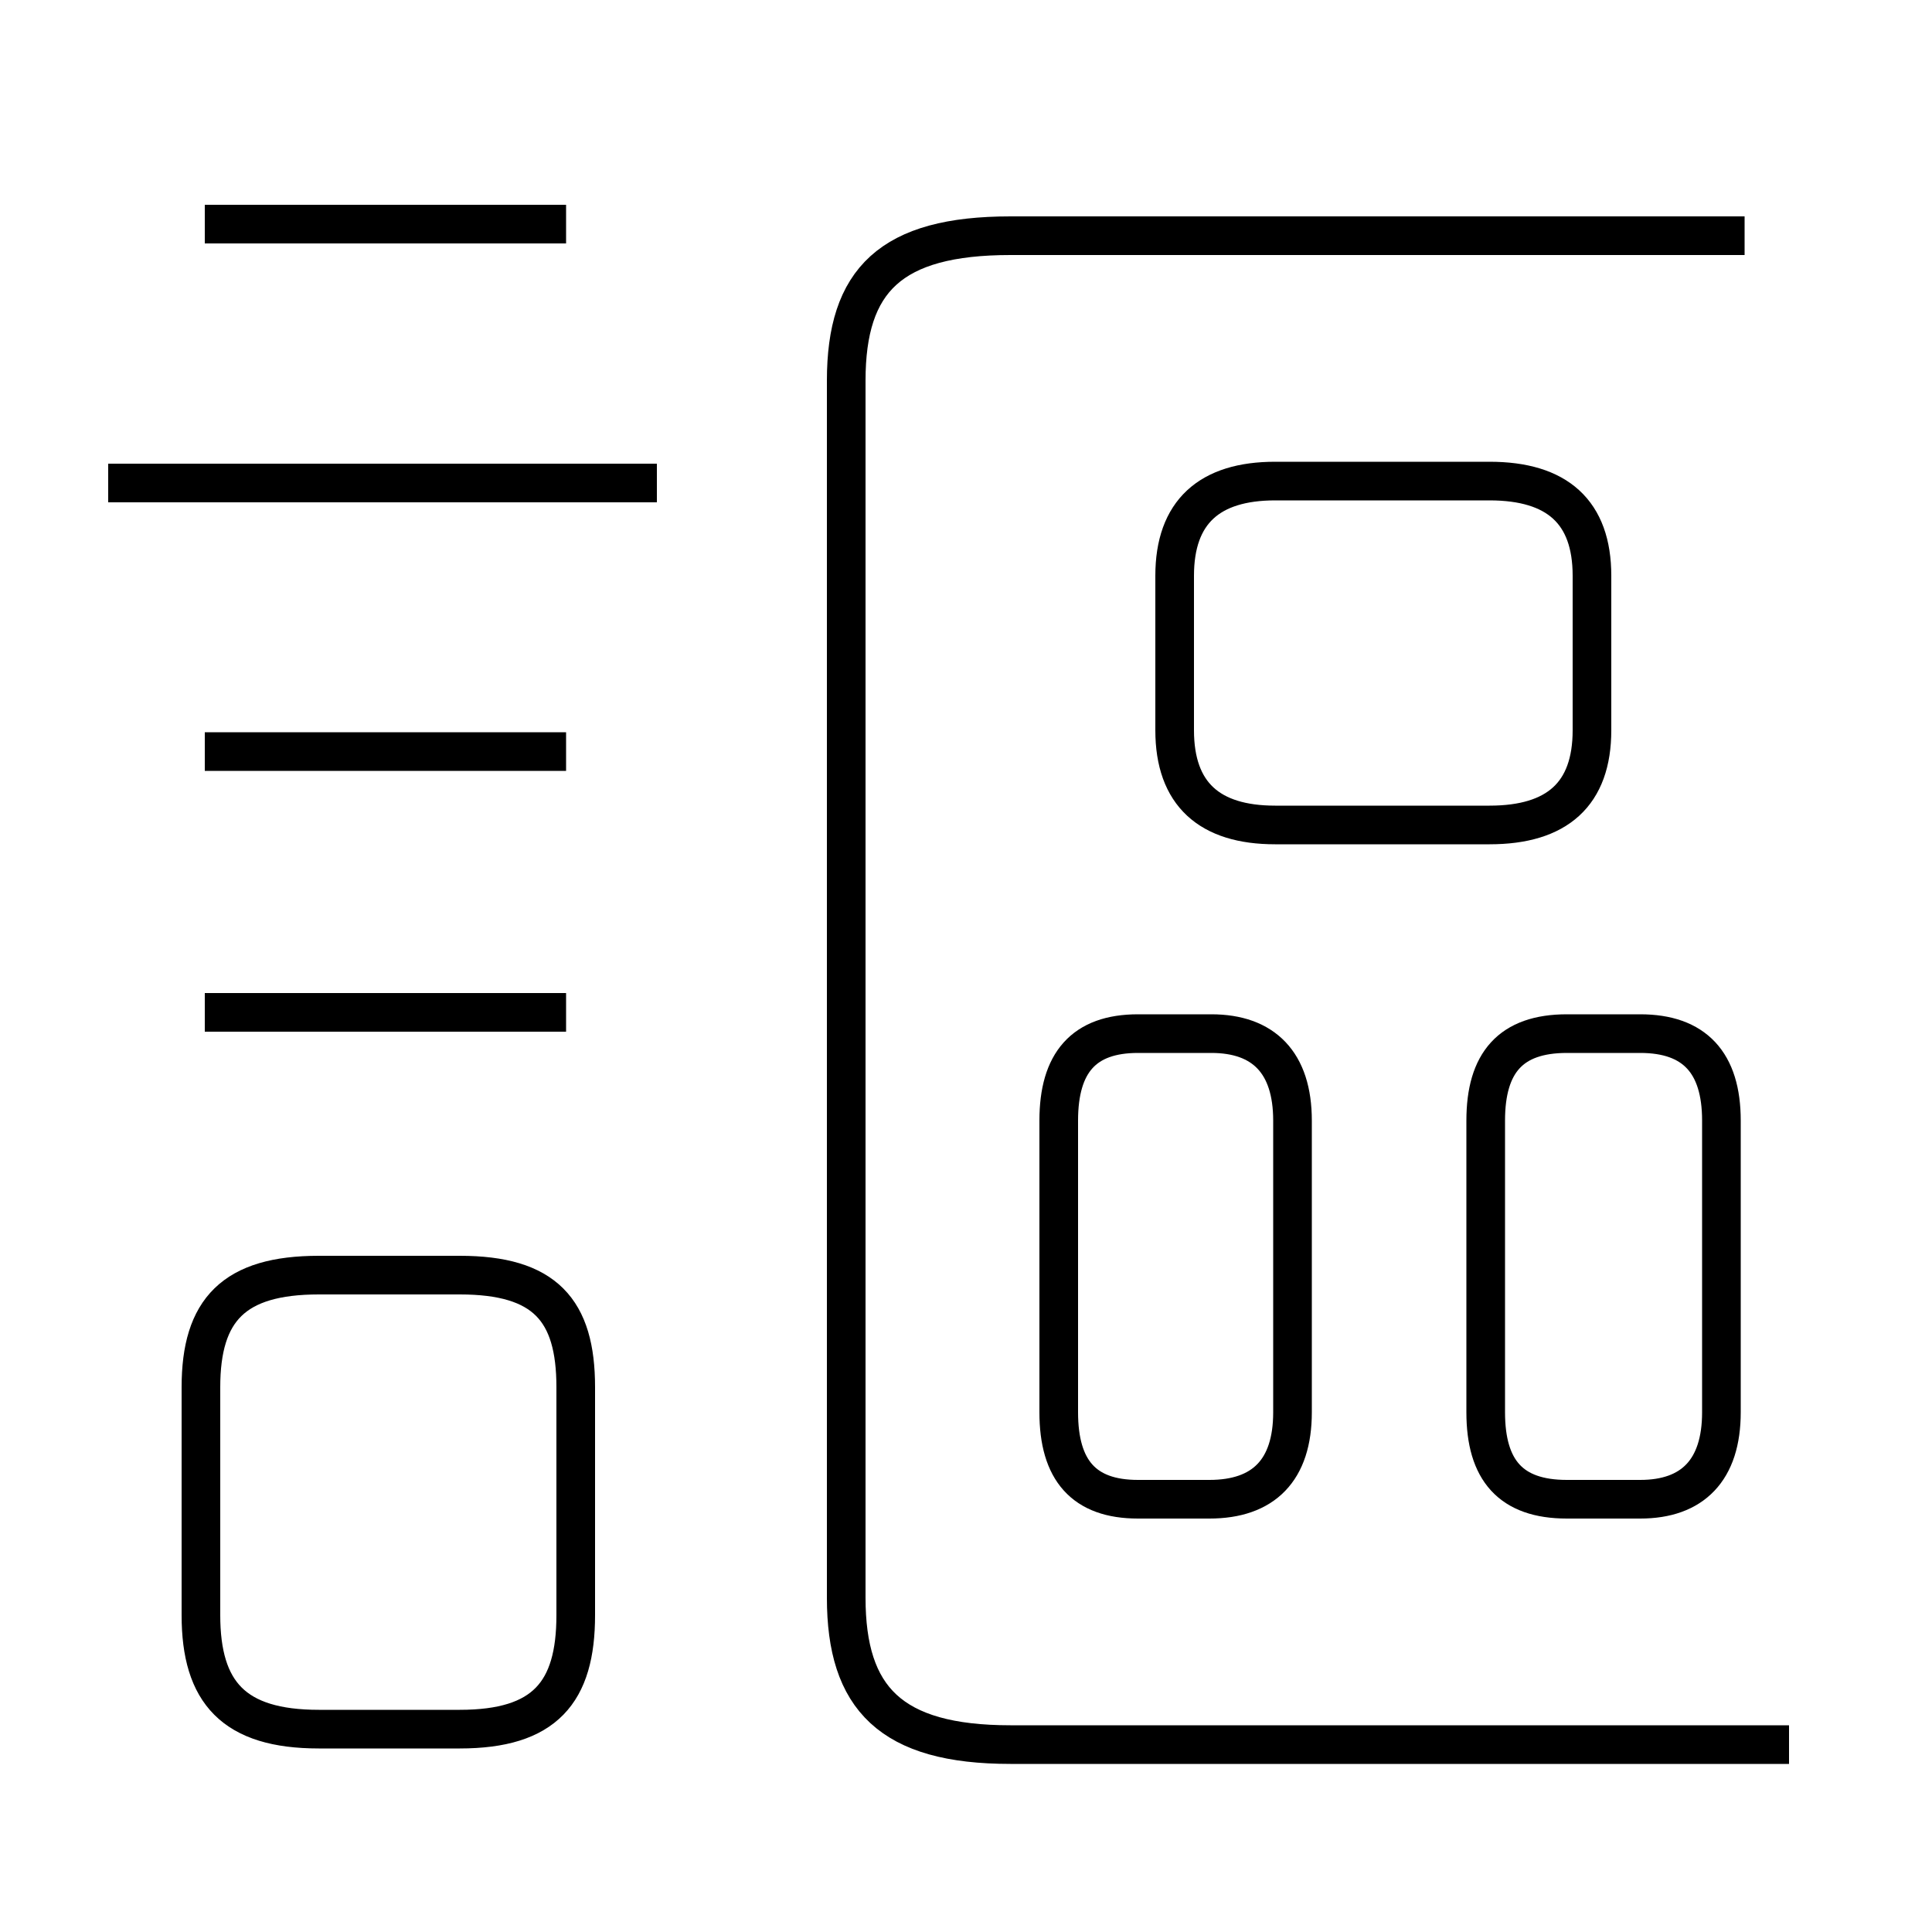 <?xml version='1.0' encoding='utf8'?>
<svg viewBox="0.0 -6.0 50.0 50.0" version="1.1" xmlns="http://www.w3.org/2000/svg">
<rect x="0.0" y="-6.0" width="50.0" height="50.0" fill="#808080" stroke="none"/>
<rect x="-1000" y="-1000" width="2000" height="2000" stroke="white" fill="white"/>
<g style="fill:white;stroke:#000000;  stroke-width:1">
<path d="M 46.3 1.15 L 26.15 1.15 C 23.05 1.15 21.9 -0.05 21.9 -2.65 L 21.9 -34.15 C 21.9 -36.75 23.05 -37.9 26.15 -37.9 L 45.15 -37.9 M 14.9 -2.2 L 14.9 -8.1 C 14.9 -10.1 14.1 -11.0 11.9 -11.0 L 8.25 -11.0 C 6.05 -11.0 5.2 -10.1 5.2 -8.1 L 5.2 -2.2 C 5.2 -0.2 6.05 0.75 8.25 0.75 L 11.9 0.75 C 14.1 0.75 14.9 -0.2 14.9 -2.2 Z M 14.65 -17.8 L 5.3 -17.8 M 14.65 -24.55 L 5.3 -24.55 M 17.0 -31.5 L 2.8 -31.5 M 33.45 -7.45 L 33.45 -15.0 C 33.45 -16.5 32.7 -17.25 31.35 -17.25 L 29.45 -17.25 C 28.05 -17.25 27.4 -16.5 27.4 -15.0 L 27.4 -7.45 C 27.4 -5.95 28.05 -5.2 29.45 -5.2 L 31.3 -5.2 C 32.7 -5.2 33.45 -5.95 33.45 -7.45 Z M 14.65 -38.2 L 5.3 -38.2 M 38.45 -15.0 L 38.45 -7.45 C 38.45 -5.95 39.1 -5.2 40.55 -5.2 L 42.45 -5.2 C 43.8 -5.2 44.55 -5.95 44.55 -7.45 L 44.55 -15.0 C 44.55 -16.5 43.85 -17.25 42.45 -17.25 L 40.55 -17.25 C 39.1 -17.25 38.45 -16.5 38.45 -15.0 Z M 33.0 -22.65 L 38.55 -22.65 C 40.3 -22.65 41.2 -23.45 41.2 -25.1 L 41.2 -29.1 C 41.2 -30.75 40.3 -31.55 38.55 -31.55 L 33.0 -31.55 C 31.3 -31.55 30.4 -30.75 30.4 -29.1 L 30.4 -25.1 C 30.4 -23.45 31.3 -22.65 33.0 -22.65 Z" transform="translate(0.0 38.0)" />
</g>
</svg>